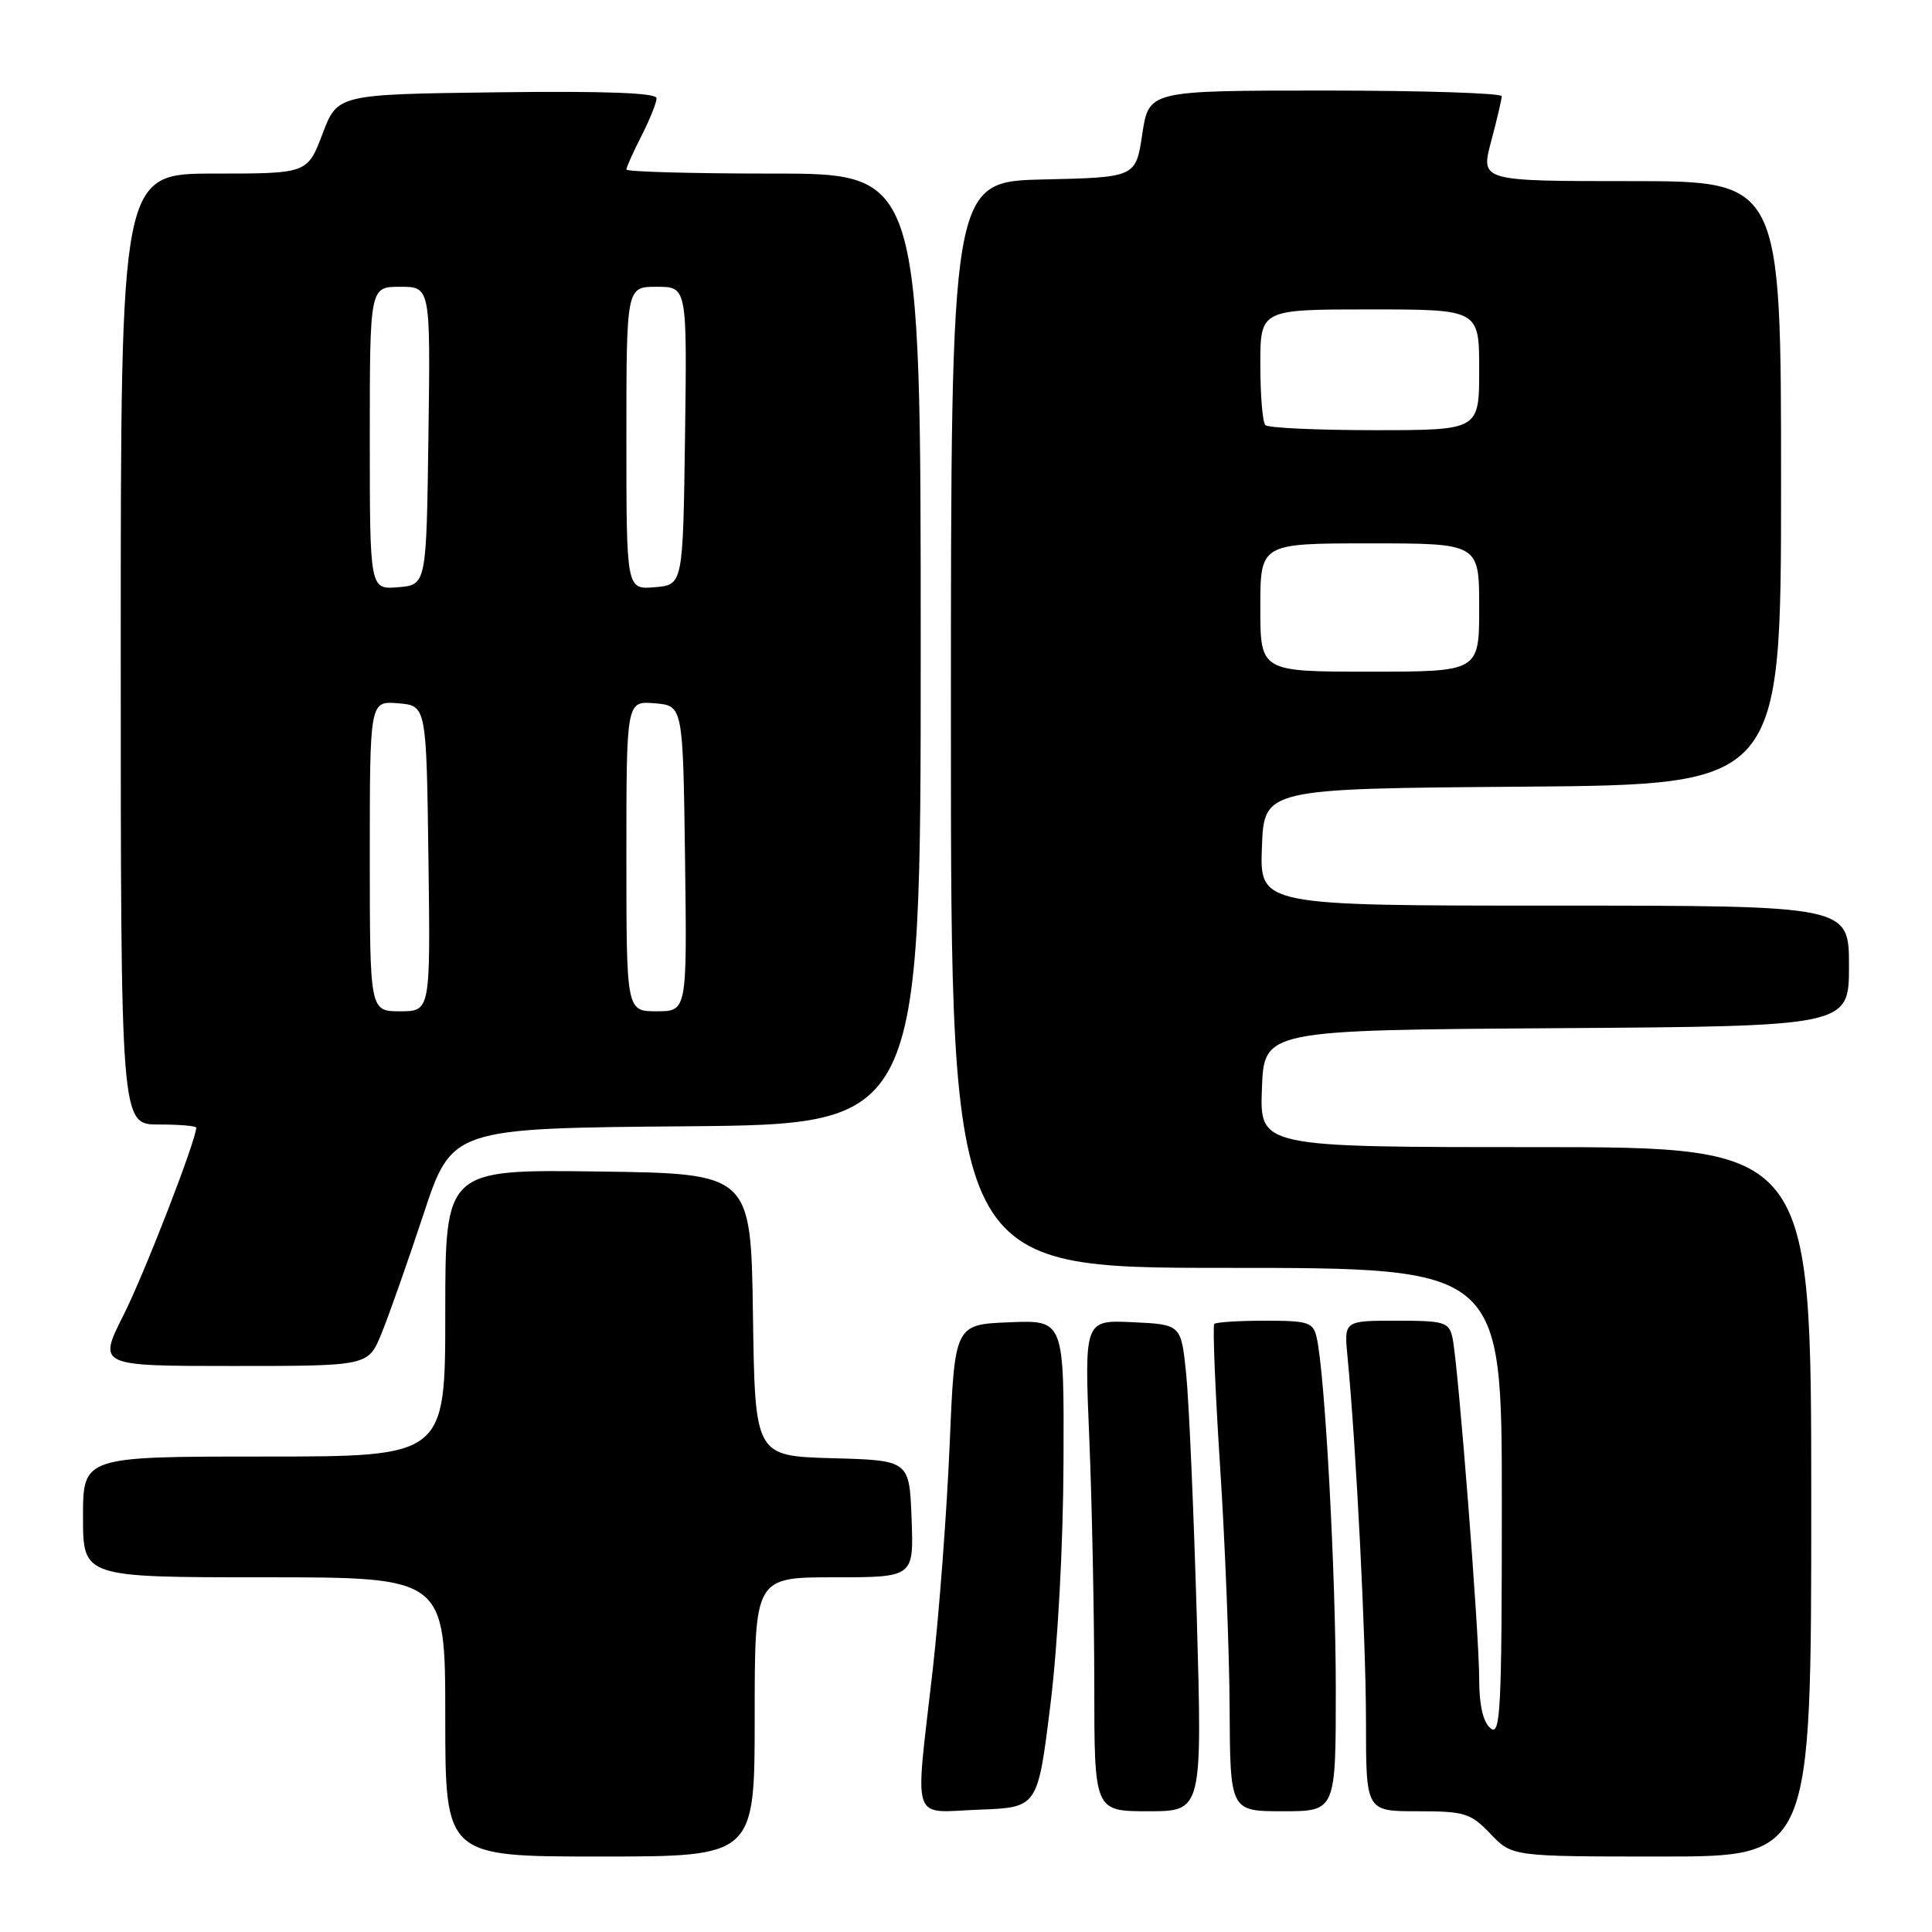 <?xml version="1.0" encoding="UTF-8" standalone="no"?>
<!DOCTYPE svg PUBLIC "-//W3C//DTD SVG 1.1//EN" "http://www.w3.org/Graphics/SVG/1.1/DTD/svg11.dtd" >
<svg xmlns="http://www.w3.org/2000/svg" xmlns:xlink="http://www.w3.org/1999/xlink" version="1.1" viewBox="0 0 256 256">
 <g >
 <path fill="currentColor"
d=" M 100.00 227.50 C 100.00 209.00 100.00 209.00 110.54 209.00 C 121.08 209.00 121.08 209.00 120.79 201.25 C 120.50 193.50 120.50 193.50 110.27 193.22 C 100.04 192.93 100.04 192.93 99.77 174.22 C 99.50 155.50 99.50 155.50 79.25 155.23 C 59.00 154.96 59.00 154.96 59.00 173.98 C 59.00 193.00 59.00 193.00 35.00 193.00 C 11.00 193.00 11.00 193.00 11.00 201.00 C 11.00 209.00 11.00 209.00 35.00 209.00 C 59.00 209.00 59.00 209.00 59.00 227.50 C 59.00 246.00 59.00 246.00 79.50 246.00 C 100.00 246.00 100.00 246.00 100.00 227.50 Z  M 240.00 199.00 C 240.00 152.00 240.00 152.00 203.46 152.00 C 166.92 152.00 166.92 152.00 167.21 144.25 C 167.50 136.50 167.50 136.50 206.25 136.24 C 245.00 135.98 245.00 135.98 245.00 127.99 C 245.00 120.00 245.00 120.00 205.96 120.00 C 166.92 120.00 166.92 120.00 167.21 112.25 C 167.50 104.50 167.50 104.50 201.75 104.24 C 236.00 103.97 236.00 103.97 236.00 63.99 C 236.00 24.00 236.00 24.00 216.09 24.00 C 196.18 24.00 196.18 24.00 197.58 18.75 C 198.35 15.86 198.98 13.16 198.99 12.75 C 198.99 12.34 188.48 12.00 175.61 12.00 C 152.23 12.00 152.23 12.00 151.36 17.75 C 150.50 23.50 150.50 23.50 138.25 23.78 C 126.00 24.06 126.00 24.06 126.00 96.03 C 126.00 168.00 126.00 168.00 162.50 168.00 C 199.00 168.00 199.00 168.00 199.00 199.12 C 199.00 226.67 198.83 230.10 197.50 229.00 C 196.51 228.18 196.00 225.95 196.00 222.47 C 196.00 216.34 193.20 180.57 192.46 177.25 C 192.00 175.18 191.40 175.00 185.03 175.00 C 178.09 175.00 178.09 175.00 178.55 179.75 C 179.70 191.69 181.00 217.40 181.00 228.16 C 181.00 240.00 181.00 240.00 187.81 240.00 C 194.08 240.00 194.86 240.24 197.50 243.00 C 200.37 246.00 200.37 246.00 220.19 246.00 C 240.00 246.00 240.00 246.00 240.00 199.00 Z  M 139.17 226.00 C 140.16 218.08 140.88 204.74 140.92 193.71 C 141.00 174.91 141.00 174.91 133.75 175.21 C 126.50 175.50 126.50 175.50 125.83 191.50 C 125.46 200.30 124.45 213.73 123.58 221.35 C 121.22 242.03 120.59 240.14 129.75 239.79 C 137.50 239.50 137.50 239.50 139.17 226.00 Z  M 158.58 214.25 C 158.17 200.09 157.54 185.57 157.17 182.00 C 156.50 175.50 156.50 175.50 150.09 175.20 C 143.68 174.90 143.68 174.90 144.34 190.70 C 144.70 199.39 144.99 214.04 145.00 223.25 C 145.00 240.00 145.00 240.00 152.16 240.00 C 159.31 240.00 159.31 240.00 158.58 214.25 Z  M 177.00 223.75 C 176.99 208.33 175.57 182.10 174.47 177.25 C 174.01 175.21 173.38 175.00 167.65 175.00 C 164.17 175.00 161.14 175.19 160.90 175.43 C 160.67 175.66 161.01 184.10 161.66 194.18 C 162.32 204.26 162.89 218.69 162.93 226.25 C 163.00 240.00 163.00 240.00 170.00 240.00 C 177.00 240.00 177.00 240.00 177.00 223.75 Z  M 50.53 176.75 C 51.49 174.41 53.99 167.32 56.08 161.00 C 59.87 149.50 59.87 149.50 90.94 149.24 C 122.00 148.97 122.00 148.97 122.00 85.99 C 122.00 23.00 122.00 23.00 102.50 23.00 C 91.78 23.00 83.00 22.76 83.00 22.46 C 83.00 22.16 83.90 20.16 85.00 18.00 C 86.10 15.84 87.00 13.60 87.00 13.02 C 87.00 12.30 80.25 12.05 65.86 12.23 C 44.72 12.50 44.72 12.50 42.73 17.75 C 40.73 23.00 40.73 23.00 28.37 23.00 C 16.00 23.00 16.00 23.00 16.00 86.00 C 16.00 149.00 16.00 149.00 21.00 149.00 C 23.75 149.00 26.00 149.19 26.00 149.42 C 26.00 151.06 19.14 168.76 16.37 174.25 C 12.97 181.00 12.97 181.00 30.88 181.00 C 48.78 181.00 48.78 181.00 50.53 176.75 Z  M 167.00 80.50 C 167.00 72.00 167.00 72.00 181.50 72.00 C 196.00 72.00 196.00 72.00 196.00 80.50 C 196.00 89.00 196.00 89.00 181.50 89.00 C 167.00 89.00 167.00 89.00 167.00 80.50 Z  M 167.67 56.33 C 167.30 55.97 167.00 52.37 167.00 48.33 C 167.00 41.00 167.00 41.00 181.50 41.00 C 196.00 41.00 196.00 41.00 196.00 49.00 C 196.00 57.00 196.00 57.00 182.17 57.00 C 174.56 57.00 168.03 56.70 167.67 56.33 Z  M 49.00 113.44 C 49.00 92.88 49.00 92.88 52.75 93.19 C 56.50 93.50 56.50 93.50 56.77 113.75 C 57.04 134.00 57.04 134.00 53.02 134.00 C 49.00 134.00 49.00 134.00 49.00 113.44 Z  M 83.00 113.44 C 83.00 92.88 83.00 92.88 86.75 93.19 C 90.50 93.50 90.50 93.50 90.77 113.75 C 91.04 134.00 91.04 134.00 87.02 134.00 C 83.00 134.00 83.00 134.00 83.00 113.44 Z  M 49.00 58.06 C 49.00 38.00 49.00 38.00 53.02 38.00 C 57.04 38.00 57.04 38.00 56.77 57.75 C 56.50 77.50 56.50 77.50 52.75 77.81 C 49.00 78.12 49.00 78.12 49.00 58.06 Z  M 83.00 58.06 C 83.00 38.00 83.00 38.00 87.02 38.00 C 91.04 38.00 91.04 38.00 90.77 57.75 C 90.50 77.50 90.50 77.50 86.75 77.81 C 83.00 78.12 83.00 78.12 83.00 58.06 Z "/>
</g>
</svg>